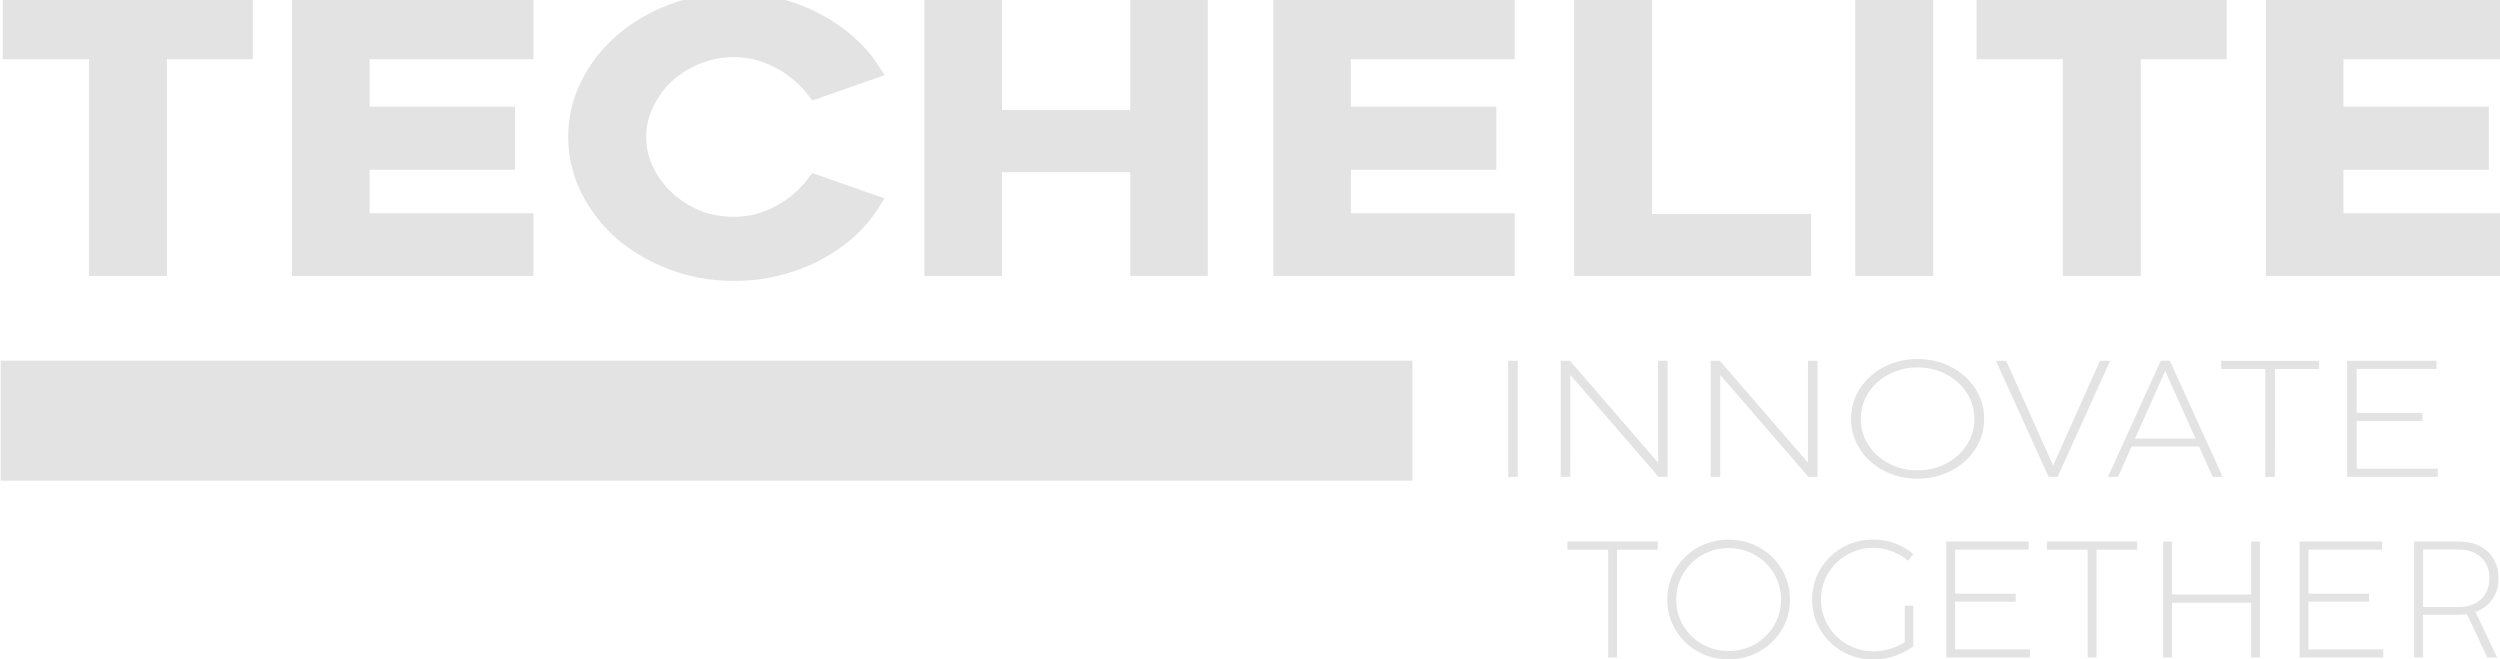 <?xml version="1.0" encoding="UTF-8" standalone="no"?>
<!-- Created with Inkscape (http://www.inkscape.org/) -->

<svg
   width="73.622mm"
   height="19.419mm"
   viewBox="0 0 73.622 19.419"
   version="1.1"
   id="svg1"
   xml:space="preserve"
   sodipodi:docname="TechElite.grey.svg"
   inkscape:version="1.4 (86a8ad7, 2024-10-11)"
   xmlns:inkscape="http://www.inkscape.org/namespaces/inkscape"
   xmlns:sodipodi="http://sodipodi.sourceforge.net/DTD/sodipodi-0.dtd"
   xmlns="http://www.w3.org/2000/svg"
   xmlns:svg="http://www.w3.org/2000/svg"><sodipodi:namedview
     id="namedview1"
     pagecolor="#ffffff"
     bordercolor="#111111"
     borderopacity="1"
     inkscape:showpageshadow="0"
     inkscape:pageopacity="0"
     inkscape:pagecheckerboard="1"
     inkscape:deskcolor="#d1d1d1"
     inkscape:document-units="mm"
     inkscape:zoom="4.0000002"
     inkscape:cx="156.24999"
     inkscape:cy="79.749996"
     inkscape:window-width="1920"
     inkscape:window-height="1001"
     inkscape:window-x="-11"
     inkscape:window-y="34"
     inkscape:window-maximized="1"
     inkscape:current-layer="layer2"
     showguides="true"><sodipodi:guide
       position="170.802,120.869"
       orientation="1,0"
       id="guide3"
       inkscape:locked="false" /></sodipodi:namedview><defs
     id="defs1" /><g
     inkscape:groupmode="layer"
     id="layer2"
     inkscape:label="Layer 2"
     transform="translate(-6.371,-6.28)"><path
       style="font-weight:bold;font-size:64px;font-family:Geometos;-inkscape-font-specification:'Geometos, Bold';letter-spacing:3.159px;white-space:pre;stroke:#e3e3e3;stroke-width:3.188;stroke-linecap:square;paint-order:stroke fill markers;fill:#e3e3e3;fill-opacity:1;stroke-opacity:1"
       d="m 268.895,466.06 h -13.376 v 38.912 h -8.96 v -38.912 h -13.44 v -7.936 h 35.776 z m 18.199,0 v 11.712 h 22.656 v 8.128 h -22.656 v 11.008 h 25.536 v 8.064 h -34.432 v -46.848 h 34.432 v 7.936 z m 79.575,27.392 q -1.536,2.816 -3.776,5.12 -2.24,2.24 -4.992,3.904 -2.688,1.6 -5.888,2.496 -3.136,0.896 -6.528,0.896 -4.992,0 -9.408,-1.92 -4.416,-1.92 -7.744,-5.184 -3.264,-3.328 -5.184,-7.744 -1.92,-4.416 -1.92,-9.408 0,-4.992 1.92,-9.408 1.92,-4.416 5.184,-7.68 3.328,-3.328 7.744,-5.248 4.416,-1.92 9.408,-1.92 3.392,0 6.528,0.896 3.2,0.896 5.888,2.56 2.752,1.6 4.992,3.904 2.24,2.24 3.776,4.992 l -8.384,3.392 q -1.024,-1.536 -2.432,-2.88 -1.344,-1.344 -3.008,-2.368 -1.664,-1.024 -3.52,-1.6 -1.856,-0.576 -3.84,-0.576 -3.2,0 -6.016,1.344 -2.752,1.28 -4.8,3.456 -2.048,2.176 -3.264,5.12 -1.216,2.88 -1.216,6.016 0,3.2 1.216,6.08 1.216,2.88 3.264,5.056 2.048,2.176 4.8,3.52 2.816,1.28 6.016,1.28 1.984,0 3.84,-0.576 1.856,-0.576 3.52,-1.6 1.664,-1.024 3.008,-2.368 1.408,-1.408 2.432,-2.944 z m 51.031,-35.328 v 46.848 h -8.896 v -18.624 h -23.168 v 18.624 h -8.896 v -46.848 h 8.896 v 20.224 h 23.168 v -20.224 z m 22.295,7.936 v 11.712 h 22.656 v 8.128 h -22.656 v 11.008 h 25.536 v 8.064 h -34.432 v -46.848 h 34.432 v 7.936 z m 71.703,30.976 v 7.936 h -33.728 v -46.848 h 8.96 v 38.912 z m 19.031,7.936 h -8.96 v -46.784 h 8.96 z m 45.719,-38.912 h -13.376 v 38.912 h -8.96 v -38.912 h -13.44 v -7.936 h 35.776 z m 18.199,0 v 11.712 h 22.656 v 8.128 h -22.656 v 11.008 h 25.536 v 8.064 h -34.432 v -46.848 h 34.432 v 7.936 z"
       id="text7"
       transform="matrix(0.189,0,0,0.164,-37.307,-68.671)"
       aria-label="TECHELITE" /><path
       style="font-weight:300;font-size:5.141px;font-family:'CocoSharp Trial';-inkscape-font-specification:'CocoSharp Trial, Light';font-variation-settings:'wght' 700;letter-spacing:0.146px;stroke:#e3e3e3;stroke-width:0;stroke-linecap:square;paint-order:stroke fill markers;stroke-opacity:1;fill:#e3e3e3;fill-opacity:1"
       d="m 48.314,21.483 h -0.267 v -3.612 h 0.267 z m 1.464,0 h -0.267 v -3.612 h 0.257 l 2.455,3.167 v -3.167 h 0.265 v 3.612 H 52.236 L 49.779,18.311 Z m 4.176,0 h -0.267 v -3.612 h 0.257 l 2.455,3.167 v -3.167 h 0.265 v 3.612 h -0.252 l -1.229,-1.586 -1.229,-1.586 z m 5.498,0.057 c -0.339,0 -0.651,-0.082 -0.936,-0.247 C 58.234,21.128 58.01,20.904 57.846,20.619 57.681,20.335 57.599,20.021 57.599,19.678 c 0,-0.344 0.082,-0.659 0.247,-0.943 0.165,-0.284 0.388,-0.509 0.671,-0.673 0.284,-0.165 0.596,-0.247 0.936,-0.247 0.341,0 0.653,0.082 0.936,0.247 0.283,0.165 0.506,0.389 0.671,0.673 0.165,0.284 0.247,0.599 0.247,0.943 0,0.343 -0.082,0.656 -0.247,0.941 -0.165,0.284 -0.389,0.509 -0.673,0.673 -0.283,0.165 -0.594,0.247 -0.933,0.247 z m 0,-0.26 c 0.288,0 0.553,-0.07 0.794,-0.211 0.243,-0.142 0.435,-0.335 0.576,-0.578 0.142,-0.245 0.213,-0.516 0.213,-0.812 0,-0.296 -0.071,-0.567 -0.213,-0.812 -0.141,-0.245 -0.332,-0.438 -0.576,-0.578 -0.242,-0.142 -0.506,-0.213 -0.794,-0.213 -0.286,0 -0.551,0.071 -0.794,0.213 -0.242,0.141 -0.434,0.333 -0.576,0.578 -0.141,0.245 -0.211,0.516 -0.211,0.812 0,0.296 0.07,0.567 0.211,0.812 0.142,0.243 0.334,0.436 0.576,0.578 0.243,0.141 0.508,0.211 0.794,0.211 z m 3.901,0.203 h -0.249 l -1.468,-3.612 h 0.285 l 1.308,3.257 0.003,-0.005 1.301,-3.252 h 0.285 z m 4.6,0 H 67.674 L 67.296,20.537 H 65.415 l -0.378,0.946 H 64.757 l 1.47,-3.614 h 0.254 z m -1.617,-3.26 -0.825,2.067 h 1.684 l -0.828,-2.067 -0.015,-0.041 z m 3.071,3.26 H 69.141 V 18.126 h -1.229 v -0.254 h 2.727 v 0.254 h -1.231 z m 4.539,0 h -2.527 v -3.612 h 2.491 v 0.252 h -2.224 v 1.37 h 1.83 v 0.249 h -1.83 v 1.486 h 2.26 z"
       id="text16"
       transform="scale(1.057,0.946)"
       aria-label="INNOVATE&#10;"
       sodipodi:nodetypes="ccccccccccccccccccccccccccccscssscssssscsssccsccsccsccscccccccccccccccccccccccccccccccccccccccccccccc" /><path
       id="rect3"
       style="stroke:#e3e3e3;stroke-width:1.019;stroke-linecap:square;paint-order:stroke fill markers;stroke-opacity:1;fill:#e3e3e3;fill-opacity:1"
       d="M 6.9,17.411 H 47.458 v 2.516 H 6.9 Z" /><path
       style="font-weight:300;font-size:4.937px;font-family:'CocoSharp Trial';-inkscape-font-specification:'CocoSharp Trial, Light';font-variation-settings:'wght' 700;letter-spacing:0.14px;stroke:#e3e3e3;stroke-width:0;stroke-linecap:square;paint-order:stroke fill markers;fill:#e3e3e3;fill-opacity:1;stroke-opacity:1"
       d="m 53.192,26.034 h -0.257 v -3.224 h -1.18 v -0.244 h 2.619 v 0.244 h -1.182 z m 3.238,0.054 q -0.489,0 -0.899,-0.237 -0.407,-0.237 -0.644,-0.647 -0.237,-0.41 -0.237,-0.903 0,-0.496 0.237,-0.906 0.237,-0.41 0.644,-0.647 0.41,-0.237 0.899,-0.237 0.491,0 0.899,0.237 0.407,0.237 0.644,0.647 0.237,0.41 0.237,0.906 0,0.494 -0.237,0.903 -0.237,0.41 -0.647,0.647 -0.407,0.237 -0.896,0.237 z m 0,-0.249 q 0.415,0 0.763,-0.202 0.351,-0.205 0.553,-0.555 0.205,-0.353 0.205,-0.78 0,-0.427 -0.205,-0.78 -0.202,-0.353 -0.553,-0.555 -0.348,-0.205 -0.763,-0.205 -0.412,0 -0.763,0.205 -0.348,0.202 -0.553,0.555 -0.202,0.353 -0.202,0.78 0,0.427 0.202,0.78 0.205,0.351 0.553,0.555 0.351,0.202 0.763,0.202 z m 5.112,-1.355 h 0.247 v 1.212 q -0.242,0.188 -0.546,0.294 -0.304,0.104 -0.61,0.104 -0.489,0 -0.899,-0.239 -0.407,-0.239 -0.644,-0.652 -0.237,-0.412 -0.237,-0.906 0,-0.494 0.237,-0.903 0.237,-0.412 0.644,-0.649 0.41,-0.239 0.899,-0.239 0.326,0 0.627,0.116 0.304,0.116 0.533,0.323 l -0.156,0.193 q -0.207,-0.178 -0.467,-0.279 -0.259,-0.104 -0.538,-0.104 -0.412,0 -0.763,0.205 -0.348,0.205 -0.553,0.56 -0.205,0.353 -0.205,0.778 0,0.427 0.205,0.783 0.205,0.355 0.553,0.563 0.351,0.205 0.763,0.205 0.225,0 0.471,-0.072 0.249,-0.074 0.437,-0.197 z m 3.63,1.55 h -2.427 v -3.468 h 2.392 v 0.242 h -2.135 v 1.316 h 1.758 v 0.239 h -1.758 v 1.427 h 2.17 z m 1.932,0 H 66.847 V 22.81 H 65.667 v -0.244 h 2.619 v 0.244 h -1.182 z m 2.189,0 h -0.257 v -3.468 h 0.257 v 1.582 h 2.296 v -1.582 h 0.257 v 3.468 h -0.257 v -1.639 h -2.296 z m 6.131,0 h -2.427 v -3.468 h 2.392 v 0.242 h -2.135 v 1.316 h 1.758 v 0.239 h -1.758 v 1.427 h 2.17 z m 3.342,-2.372 q 0,0.373 -0.178,0.632 -0.175,0.259 -0.489,0.375 l 0.629,1.365 h -0.286 l -0.59,-1.298 q -0.133,0.022 -0.279,0.022 h -0.995 v 1.276 h -0.257 v -3.468 h 1.303 q 0.343,0 0.6,0.136 0.259,0.133 0.4,0.383 0.141,0.247 0.141,0.578 z m -2.187,0.862 h 1.027 q 0.272,0 0.474,-0.104 0.205,-0.106 0.314,-0.301 0.111,-0.195 0.111,-0.454 0,-0.262 -0.111,-0.457 -0.109,-0.195 -0.314,-0.299 -0.202,-0.104 -0.474,-0.104 h -1.027 z"
       id="text26"
       transform="scale(1.015,0.985)"
       aria-label="TOGETHER" /></g></svg>
